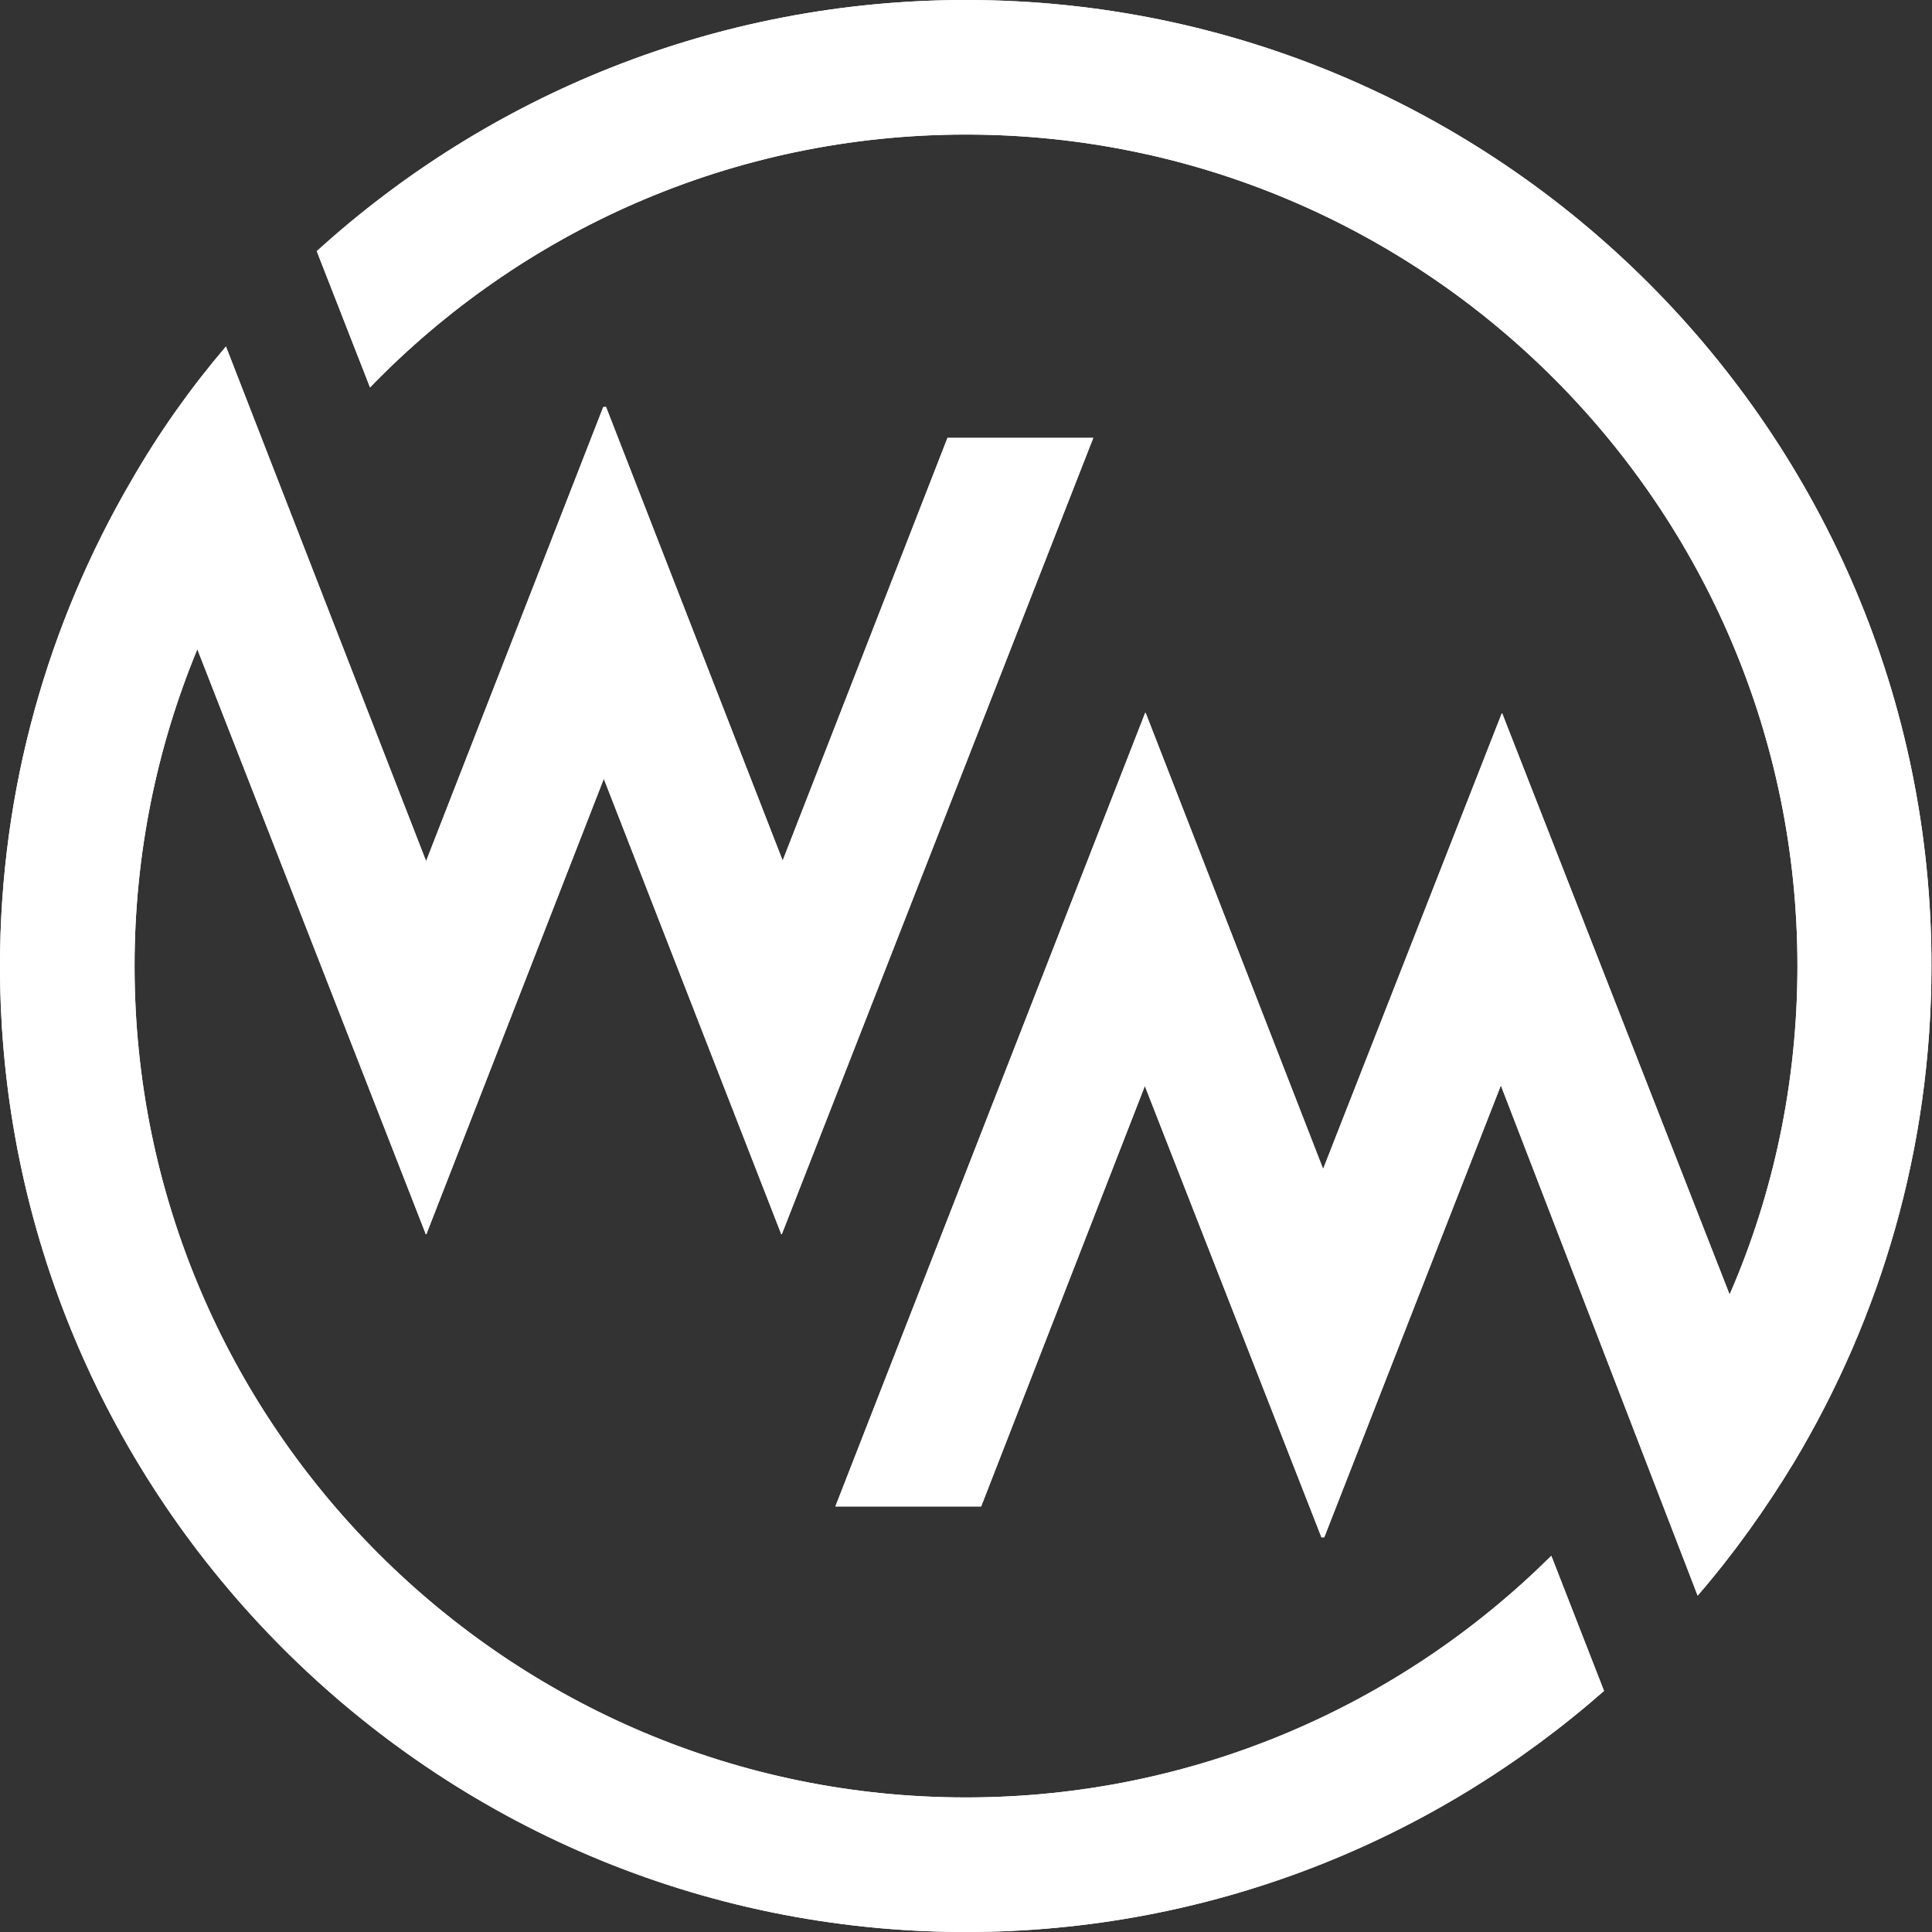 <?xml version="1.0" encoding="utf-8"?>
<!-- Generator: Adobe Illustrator 24.3.0, SVG Export Plug-In . SVG Version: 6.00 Build 0)  -->
<svg version="1.1" id="圖層_1" xmlns="http://www.w3.org/2000/svg" xmlns:xlink="http://www.w3.org/1999/xlink" x="0px" y="0px"
	 viewBox="0 0 344.6 344.6" style="enable-background:new 0 0 344.6 344.6;" xml:space="preserve">
<rect x="0" y="0" width="344.6" height="344.6" fill="#333333" stroke="none"/>
<style type="text/css">
	.st0{clip-path:url(#SVGID_2_);fill:#FFFFFF;}
	.st1{clip-path:url(#SVGID_4_);fill:#FFFFFF;}
</style>
<g>
	<defs>
		<path id="SVGID_1_" d="M23.5,85.6C8.6,111.1,0,140.7,0,172.3c0,95,77.3,172.3,172.3,172.3c43.6,0,83.4-16.3,113.8-43l-9.4-24.1
			c-26.8,26.6-63.7,43.1-104.4,43.1C90.6,320.6,24,254.1,24,172.3c0-20,4-39.1,11.2-56.5L75.9,220l0,0.1l0.1,0l0.1,0l0-0.1
			l31.6-81.1l31.6,81.1l0,0.1l0.1,0l0.1,0l0-0.1L195,78.1h-26l-29.4,75.4l-31.5-80.9h-0.5L76,153.6L40.3,61.8
			C34,69.2,28.4,77.1,23.5,85.6"/>
	</defs>
	<use xlink:href="#SVGID_1_"  style="overflow:visible;fill:#FFFFFF;"/>
	<clipPath id="SVGID_2_">
		<use xlink:href="#SVGID_1_"  style="overflow:visible;"/>
	</clipPath>
	<rect x="0" y="61.8" class="st0" width="286.1" height="282.9"/>
</g>
<g>
	<defs>
		<path id="SVGID_3_" d="M172.3,0C127.8,0,87.1,17,56.5,44.8L66,69.1C92.9,41.3,130.6,24,172.3,24c81.8,0,148.3,66.5,148.3,148.3
			c0,20.8-4.3,40.7-12.1,58.6L268,127.4l0-0.1l-0.1,0l-0.1,0l0,0.1L236,208.5l-31.6-81.2l0-0.1l-0.1,0l-0.1,0l0,0.1L149,268.7h26
			l29.2-75l31.5,80.5h0.5l31.5-80.6l35.1,91c6.4-7.4,12.1-15.4,17.2-23.8c15.5-25.9,24.5-56.1,24.5-88.5C344.6,77.3,267.3,0,172.3,0
			z"/>
	</defs>
	<use xlink:href="#SVGID_3_"  style="overflow:visible;fill:#FFFFFF;"/>
	<clipPath id="SVGID_4_">
		<use xlink:href="#SVGID_3_"  style="overflow:visible;"/>
	</clipPath>
	<rect x="56.5" class="st1" width="288.1" height="284.6"/>
</g>
</svg>
